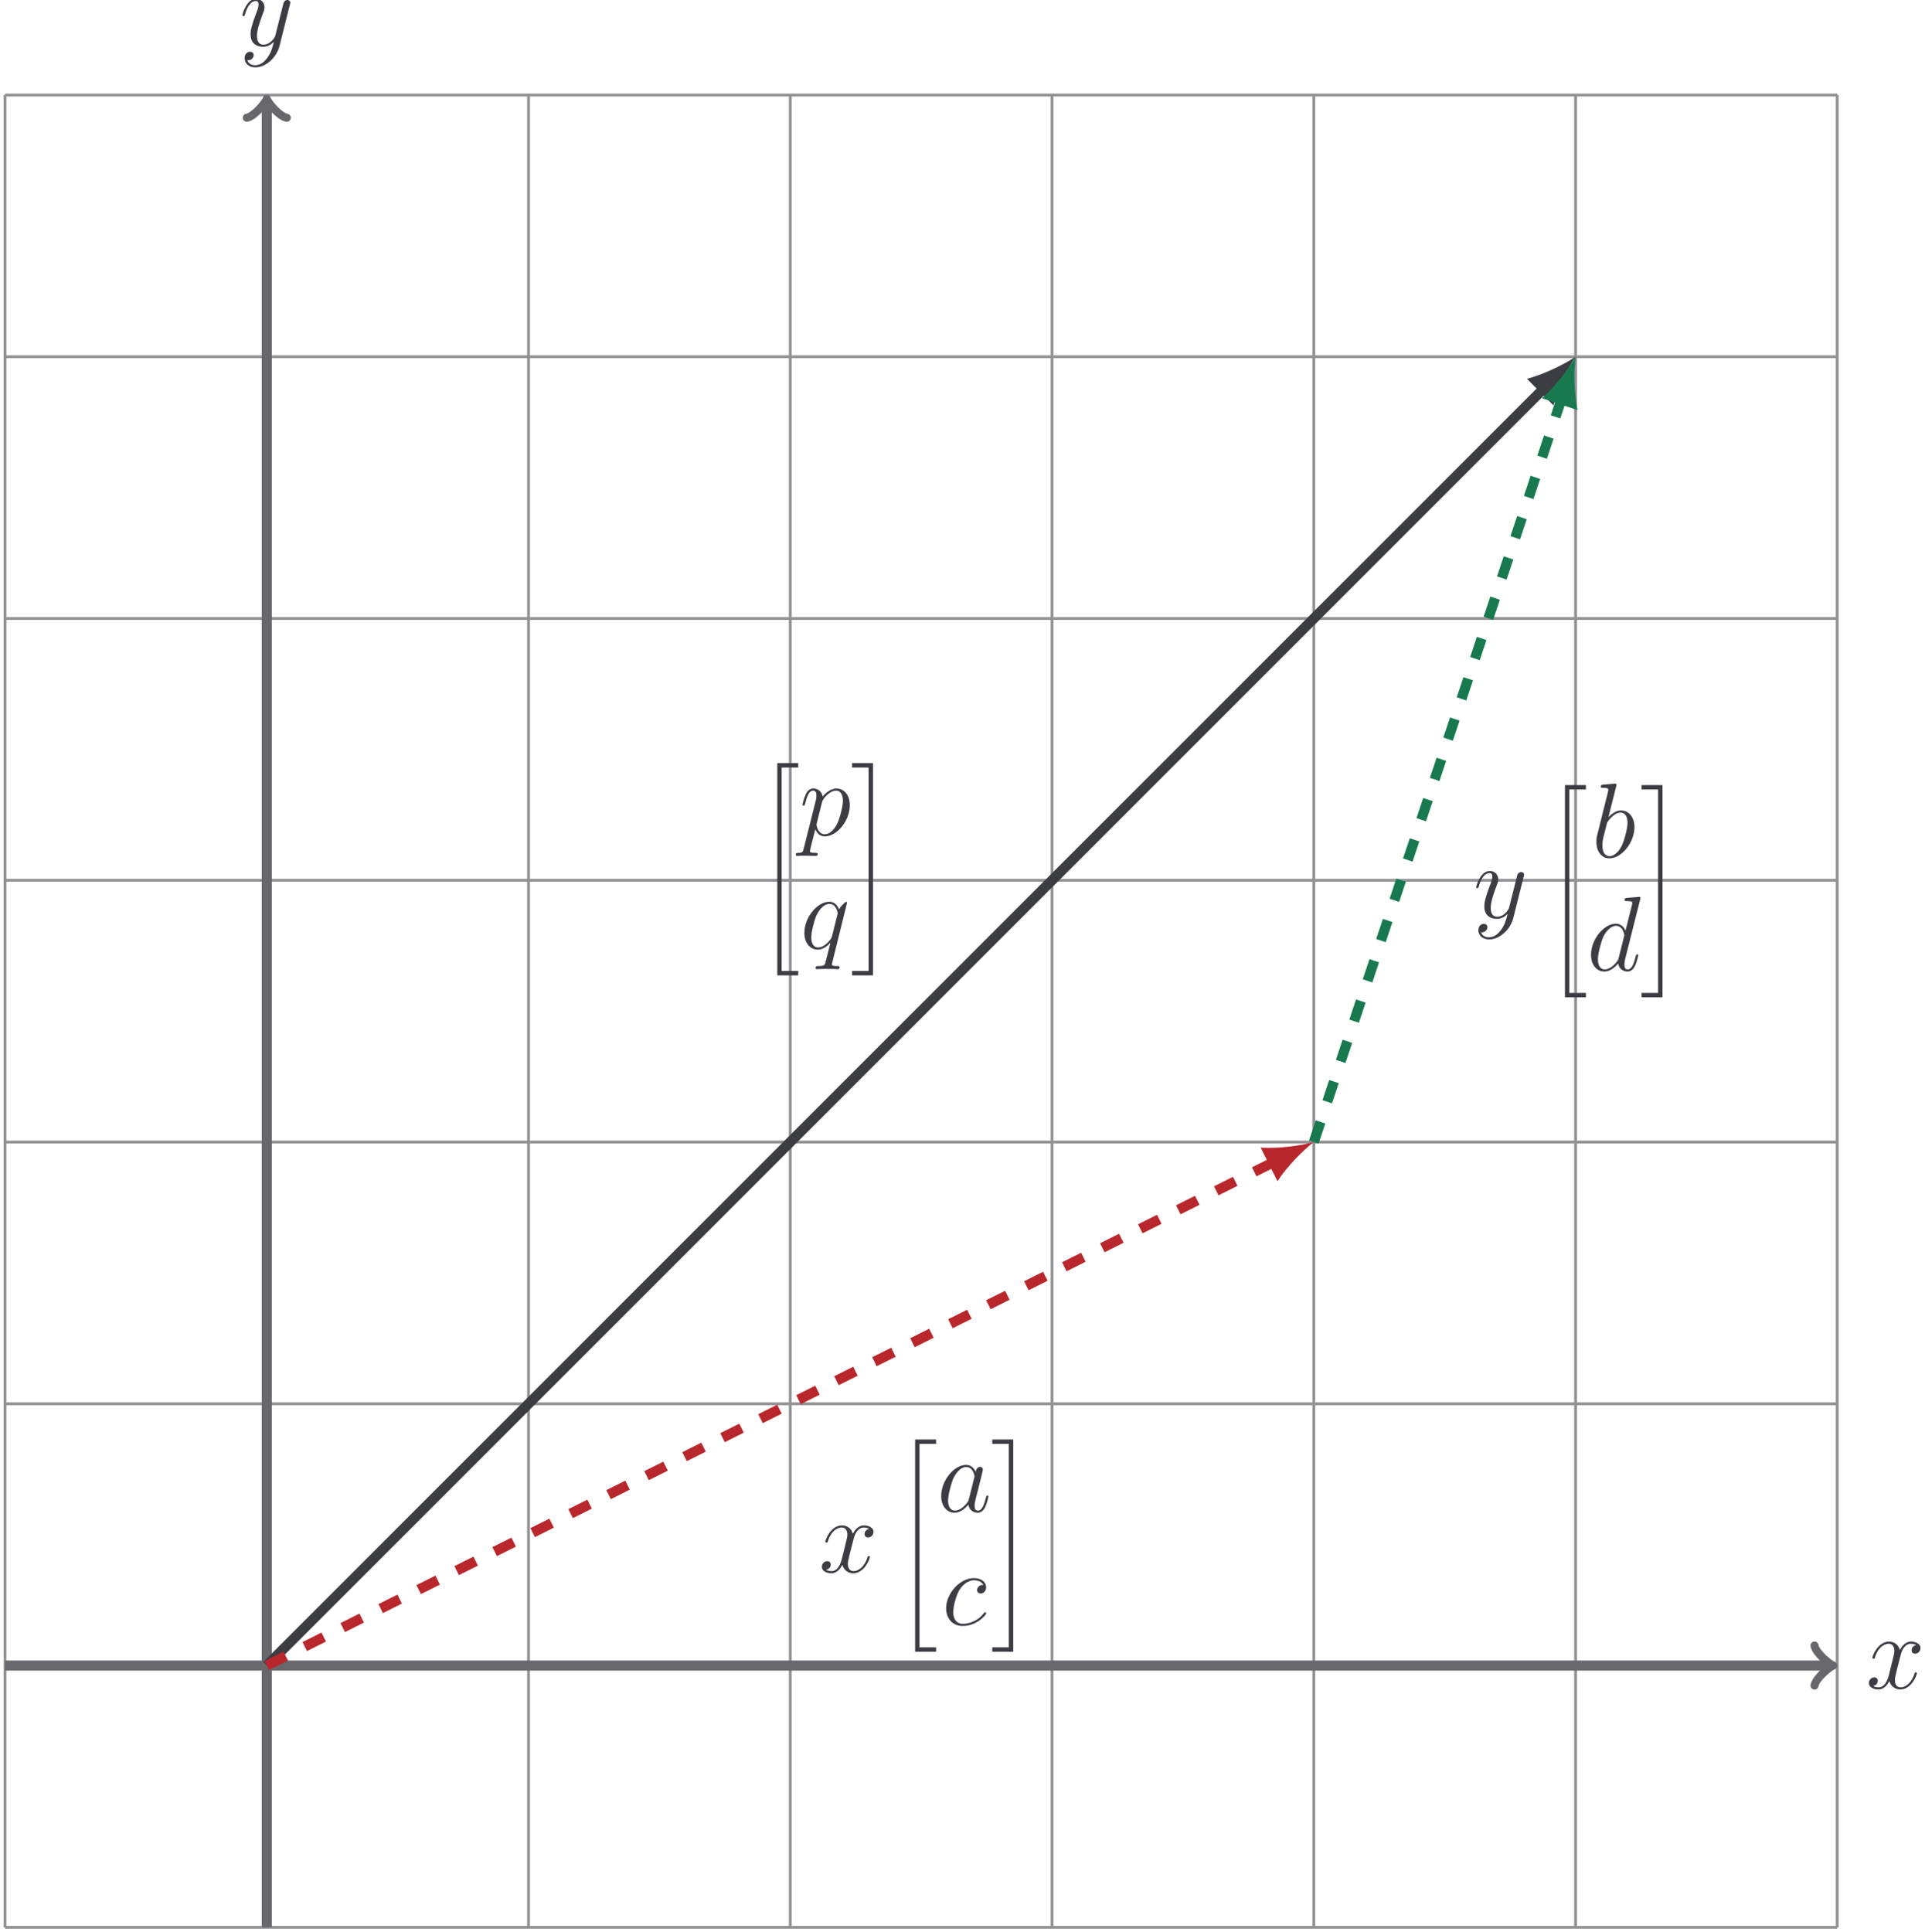 <?xml version='1.0' encoding='UTF-8'?>
<!-- This file was generated by dvisvgm 2.13.1 -->
<svg version='1.1' xmlns='http://www.w3.org/2000/svg' xmlns:xlink='http://www.w3.org/1999/xlink' width='271.007pt' height='272.035pt' viewBox='-67.017 -63.701 271.007 272.035'>
<defs>
<path id='g0-34' d='M5.689 29.479V28.862H3.357V.219H5.689V-.399H2.74V29.479H5.689Z'/>
<path id='g0-35' d='M3.059 29.479V-.399H.11V.219H2.441V28.862H.11V29.479H3.059Z'/>
<path id='g1-97' d='M4.498-1.778C4.423-1.524 4.423-1.494 4.214-1.21C3.885-.792 3.228-.149 2.526-.149C1.913-.149 1.569-.702 1.569-1.584C1.569-2.406 2.032-4.08 2.316-4.707C2.824-5.753 3.527-6.291 4.11-6.291C5.096-6.291 5.29-5.066 5.29-4.946C5.29-4.946 5.245-4.737 5.23-4.707L4.498-1.778ZM7.248-2.137C7.248-2.212 7.188-2.271 7.098-2.271C6.964-2.271 6.949-2.197 6.889-1.973C6.665-1.091 6.381-.149 5.768-.149C5.335-.149 5.305-.538 5.305-.837C5.305-1.181 5.35-1.345 5.484-1.928L5.783-3.064C6.336-5.305 6.471-5.843 6.471-5.933C6.471-6.142 6.306-6.306 6.082-6.306C5.604-6.306 5.484-5.783 5.455-5.604C5.29-5.993 4.887-6.59 4.11-6.59C2.421-6.59 .598-4.408 .598-2.197C.598-.717 1.465 .149 2.481 .149C3.303 .149 4.005-.493 4.423-.986C4.573-.105 5.275 .149 5.724 .149S6.531-.12 6.8-.658C7.039-1.166 7.248-2.077 7.248-2.137Z'/>
<path id='g1-98' d='M6.022-4.244C6.022-5.619 5.245-6.59 4.125-6.59C3.347-6.59 2.645-5.948 2.361-5.649L3.452-9.998C3.467-10.057 3.497-10.147 3.497-10.222C3.497-10.371 3.318-10.371 3.318-10.371L2.496-10.296C2.242-10.281 2.017-10.252 1.748-10.237C1.39-10.207 1.285-10.192 1.285-9.923C1.285-9.773 1.435-9.773 1.584-9.773C2.346-9.773 2.346-9.639 2.346-9.489C2.346-9.385 2.227-8.951 2.167-8.682L1.808-7.248L.747-2.989C.672-2.615 .672-2.361 .672-2.167C.672-.643 1.524 .149 2.496 .149C4.229 .149 6.022-2.077 6.022-4.244ZM4.259-1.674C3.885-.867 3.198-.149 2.511-.149C2.032-.149 1.509-.508 1.509-1.674C1.509-2.167 1.554-2.451 1.823-3.497L2.167-4.842C2.197-4.961 3.078-6.291 4.095-6.291C4.752-6.291 5.051-5.634 5.051-4.857C5.051-4.139 4.633-2.451 4.259-1.674Z'/>
<path id='g1-99' d='M6.247-1.629C6.247-1.719 6.157-1.793 6.097-1.793C6.052-1.793 6.037-1.778 5.903-1.644C4.946-.374 3.527-.149 2.959-.149C1.928-.149 1.599-1.046 1.599-1.793C1.599-2.316 1.853-3.766 2.391-4.782C2.78-5.484 3.587-6.291 4.528-6.291C4.722-6.291 5.544-6.262 5.843-5.619C5.559-5.619 5.425-5.619 5.215-5.44C5.126-5.365 4.961-5.141 4.961-4.902C4.961-4.603 5.186-4.423 5.469-4.423C5.828-4.423 6.232-4.722 6.232-5.32C6.232-6.037 5.544-6.59 4.513-6.59C2.555-6.59 .598-4.453 .598-2.331C.598-1.031 1.405 .149 2.929 .149C4.961 .149 6.247-1.435 6.247-1.629Z'/>
<path id='g1-100' d='M7.248-2.137C7.248-2.212 7.188-2.271 7.098-2.271C6.964-2.271 6.949-2.197 6.889-1.973C6.665-1.091 6.381-.149 5.768-.149C5.335-.149 5.305-.538 5.305-.837C5.305-.897 5.305-1.21 5.41-1.629L7.517-9.998C7.532-10.057 7.562-10.147 7.562-10.222C7.562-10.371 7.382-10.371 7.382-10.371S6.635-10.311 6.56-10.296C6.306-10.281 6.082-10.252 5.813-10.237C5.44-10.207 5.335-10.192 5.335-9.923C5.335-9.773 5.455-9.773 5.664-9.773C6.396-9.773 6.411-9.639 6.411-9.489C6.411-9.4 6.381-9.28 6.366-9.235L5.455-5.604C5.29-5.993 4.887-6.59 4.11-6.59C2.421-6.59 .598-4.408 .598-2.197C.598-.717 1.465 .149 2.481 .149C3.303 .149 4.005-.493 4.423-.986C4.573-.105 5.275 .149 5.724 .149S6.531-.12 6.8-.658C7.039-1.166 7.248-2.077 7.248-2.137ZM4.498-1.778C4.423-1.524 4.423-1.494 4.214-1.21C3.885-.792 3.228-.149 2.526-.149C1.913-.149 1.569-.702 1.569-1.584C1.569-2.406 2.032-4.08 2.316-4.707C2.824-5.753 3.527-6.291 4.11-6.291C5.096-6.291 5.29-5.066 5.29-4.946C5.29-4.946 5.245-4.737 5.23-4.707L4.498-1.778Z'/>
<path id='g1-112' d='M7.143-4.244C7.143-5.619 6.366-6.59 5.245-6.59C4.289-6.59 3.482-5.664 3.318-5.455C3.198-6.202 2.615-6.59 2.017-6.59C1.584-6.59 1.24-6.381 .956-5.813C.687-5.275 .478-4.364 .478-4.304S.538-4.169 .643-4.169C.762-4.169 .777-4.184 .867-4.528C1.091-5.41 1.375-6.291 1.973-6.291C2.316-6.291 2.436-6.052 2.436-5.604C2.436-5.245 2.391-5.096 2.331-4.827L.643 1.898C.538 2.346 .478 2.466-.134 2.466C-.314 2.466-.463 2.466-.463 2.75C-.463 2.75-.448 2.899-.284 2.899C-.09 2.899 .12 2.869 .314 2.869H.956L2.346 2.899C2.436 2.899 2.615 2.899 2.615 2.63C2.615 2.466 2.511 2.466 2.257 2.466C1.569 2.466 1.524 2.361 1.524 2.242C1.524 2.062 2.197-.508 2.286-.852C2.451-.433 2.854 .149 3.631 .149C5.32 .149 7.143-2.047 7.143-4.244ZM5.38-1.674C5.006-.867 4.319-.149 3.631-.149C2.615-.149 2.451-1.435 2.451-1.494C2.451-1.539 2.481-1.659 2.496-1.733L3.228-4.663C3.333-5.081 3.751-5.514 3.99-5.724C4.154-5.873 4.648-6.291 5.215-6.291C5.873-6.291 6.172-5.634 6.172-4.857C6.172-4.139 5.753-2.451 5.38-1.674Z'/>
<path id='g1-113' d='M5.544 2.615C5.544 2.466 5.425 2.466 5.2 2.466C4.498 2.466 4.453 2.361 4.453 2.242C4.453 2.167 4.468 2.152 4.513 1.958L6.59-6.441C6.59-6.516 6.531-6.575 6.456-6.575C6.336-6.575 5.753-6.037 5.469-5.514C5.2-6.187 4.737-6.59 4.095-6.59C2.406-6.59 .583-4.408 .583-2.197C.583-.717 1.45 .149 2.466 .149C3.258 .149 3.915-.448 4.229-.792L4.244-.777L3.676 1.465L3.542 2.002C3.407 2.451 3.183 2.451 2.481 2.466C2.316 2.466 2.167 2.466 2.167 2.75C2.167 2.854 2.257 2.899 2.361 2.899C2.57 2.899 2.839 2.869 3.049 2.869H4.573C4.797 2.869 5.051 2.899 5.275 2.899C5.365 2.899 5.544 2.899 5.544 2.615ZM4.483-1.778C4.408-1.524 4.408-1.494 4.199-1.21C3.87-.792 3.213-.149 2.511-.149C1.898-.149 1.554-.702 1.554-1.584C1.554-2.406 2.017-4.08 2.301-4.707C2.809-5.753 3.512-6.291 4.095-6.291C5.081-6.291 5.275-5.066 5.275-4.946C5.275-4.946 5.23-4.737 5.215-4.707L4.483-1.778Z'/>
<path id='g1-120' d='M7.173-2.137C7.173-2.212 7.113-2.271 7.024-2.271C6.889-2.271 6.874-2.197 6.829-2.077C6.426-.762 5.559-.149 4.887-.149C4.364-.149 4.08-.538 4.08-1.151C4.08-1.479 4.139-1.719 4.379-2.705L4.902-4.737C5.126-5.634 5.634-6.291 6.321-6.291C6.321-6.291 6.77-6.291 7.083-6.097C6.605-6.007 6.426-5.649 6.426-5.365C6.426-5.006 6.71-4.887 6.919-4.887C7.367-4.887 7.681-5.275 7.681-5.679C7.681-6.306 6.964-6.59 6.336-6.59C5.425-6.59 4.917-5.694 4.782-5.41C4.438-6.531 3.512-6.59 3.243-6.59C1.719-6.59 .912-4.633 .912-4.304C.912-4.244 .971-4.169 1.076-4.169C1.196-4.169 1.225-4.259 1.255-4.319C1.763-5.978 2.765-6.291 3.198-6.291C3.87-6.291 4.005-5.664 4.005-5.305C4.005-4.976 3.915-4.633 3.736-3.915L3.228-1.868C3.004-.971 2.57-.149 1.778-.149C1.704-.149 1.33-.149 1.016-.344C1.554-.448 1.674-.897 1.674-1.076C1.674-1.375 1.45-1.554 1.166-1.554C.807-1.554 .418-1.24 .418-.762C.418-.134 1.121 .149 1.763 .149C2.481 .149 2.989-.418 3.303-1.031C3.542-.149 4.289 .149 4.842 .149C6.366 .149 7.173-1.808 7.173-2.137Z'/>
<path id='g1-121' d='M7.098-5.813C7.113-5.888 7.143-5.978 7.143-6.067C7.143-6.291 6.964-6.441 6.74-6.441C6.605-6.441 6.291-6.381 6.172-5.933L5.066-1.539C4.991-1.27 4.991-1.24 4.872-1.076C4.573-.658 4.08-.149 3.362-.149C2.526-.149 2.451-.971 2.451-1.375C2.451-2.227 2.854-3.377 3.258-4.453C3.422-4.887 3.512-5.096 3.512-5.395C3.512-6.022 3.064-6.59 2.331-6.59C.956-6.59 .403-4.423 .403-4.304C.403-4.244 .463-4.169 .568-4.169C.702-4.169 .717-4.229 .777-4.438C1.136-5.694 1.704-6.291 2.286-6.291C2.421-6.291 2.675-6.291 2.675-5.798C2.675-5.41 2.511-4.976 2.286-4.408C1.554-2.451 1.554-1.958 1.554-1.599C1.554-.179 2.57 .149 3.318 .149C3.751 .149 4.289 .015 4.812-.538L4.827-.523C4.603 .359 4.453 .941 3.93 1.674C3.527 2.242 2.944 2.75 2.212 2.75C2.032 2.75 1.315 2.72 1.091 2.032C1.136 2.047 1.24 2.047 1.24 2.047C1.689 2.047 1.988 1.659 1.988 1.315S1.704 .852 1.479 .852C1.24 .852 .717 1.031 .717 1.763C.717 2.526 1.36 3.049 2.212 3.049C3.706 3.049 5.215 1.674 5.634 .015L7.098-5.813Z'/>
</defs>
<g id='page1'>
<path d='M-66.309 207.625H191.644M-66.309 170.773H191.644M-66.309 133.922H191.644M-66.309 97.07H191.644M-66.309 60.223H191.644M-66.309 23.371H191.644M-66.309-13.48H191.644M-66.309-50.32H191.644M-66.309 207.625V-50.332M-29.461 207.625V-50.332M7.391 207.625V-50.332M44.242 207.625V-50.332M81.093 207.625V-50.332M117.945 207.625V-50.332M154.796 207.625V-50.332M191.632 207.625V-50.332' stroke='#929295' fill='none' stroke-width='.399'/>
<path d='M-66.309 170.773H190.55' stroke='#67676c' fill='none' stroke-width='1.417' stroke-miterlimit='10'/>
<path d='M188.438 167.957C188.613 169.012 190.551 170.598 191.078 170.773C190.551 170.949 188.613 172.535 188.438 173.59' stroke='#67676c' fill='none' stroke-width='1.134' stroke-miterlimit='10' stroke-linecap='round' stroke-linejoin='round'/>
<g fill='#3c3c43' transform='matrix(1 0 0 1 225.135 3.217)'>
<use x='-29.46' y='170.774' xlink:href='#g1-120'/>
</g>
<path d='M-29.461 207.625V-49.238' stroke='#67676c' fill='none' stroke-width='1.417' stroke-miterlimit='10'/>
<path d='M-32.277-47.125C-31.219-47.301-29.637-49.238-29.461-49.766C-29.285-49.238-27.699-47.301-26.645-47.125' stroke='#67676c' fill='none' stroke-width='1.134' stroke-miterlimit='10' stroke-linecap='round' stroke-linejoin='round'/>
<g fill='#3c3c43' transform='matrix(1 0 0 1 -3.835 -228.041)'>
<use x='-29.46' y='170.774' xlink:href='#g1-121'/>
</g>
<path d='M-29.461 170.773L150.312-9' stroke='#3c3c43' fill='none' stroke-width='1.417' stroke-miterlimit='10'/>
<path d='M154.797-13.48C153.219-12.402 150.313-10.992 147.949-10.367L151.684-6.633C152.305-9 153.715-11.902 154.797-13.48' fill='#3c3c43'/>
<g fill='#3c3c43' transform='matrix(1 0 0 1 69.131 -108.361)'>
<use x='-29.46' y='152.492' xlink:href='#g0-34'/>
<use x='-23.648' y='162.256' xlink:href='#g1-112'/>
<use x='-23.488' y='178.196' xlink:href='#g1-113'/>
<use x='-16.304' y='152.492' xlink:href='#g0-35'/>
</g>
<path d='M-29.461 170.773L112.277 99.906' stroke='#b8272c' fill='none' stroke-width='1.417' stroke-miterlimit='10' stroke-dasharray='2.989 2.989'/>
<path d='M117.945 97.07C116.105 97.598 112.906 98.016 110.465 97.859L112.828 102.582C114.164 100.535 116.422 98.227 117.945 97.07' fill='#b8272c'/>
<g fill='#3c3c43' transform='matrix(1 0 0 1 77.731 -13.145)'>
<use x='-29.46' y='170.774' xlink:href='#g1-120'/>
<use x='-18.654' y='152.492' xlink:href='#g0-34'/>
<use x='-12.842' y='162.256' xlink:href='#g1-97'/>
<use x='-12.15' y='178.196' xlink:href='#g1-99'/>
<use x='-5.161' y='152.492' xlink:href='#g0-35'/>
</g>
<path d='M117.945 97.07L152.793-7.469' stroke='#18794e' fill='none' stroke-width='1.417' stroke-miterlimit='10' stroke-dasharray='2.989 2.989'/>
<path d='M154.797-13.48C153.867-11.813 151.902-9.25 150.062-7.637L155.074-5.965C154.574-8.359 154.535-11.59 154.797-13.48' fill='#18794e'/>
<g fill='#3c3c43' transform='matrix(1 0 0 1 169.859 -105.273)'>
<use x='-29.46' y='170.774' xlink:href='#g1-121'/>
<use x='-19.298' y='152.492' xlink:href='#g0-34'/>
<use x='-12.796' y='162.256' xlink:href='#g1-98'/>
<use x='-13.487' y='178.196' xlink:href='#g1-100'/>
<use x='-5.883' y='152.492' xlink:href='#g0-35'/>
</g>
</g>
</svg>